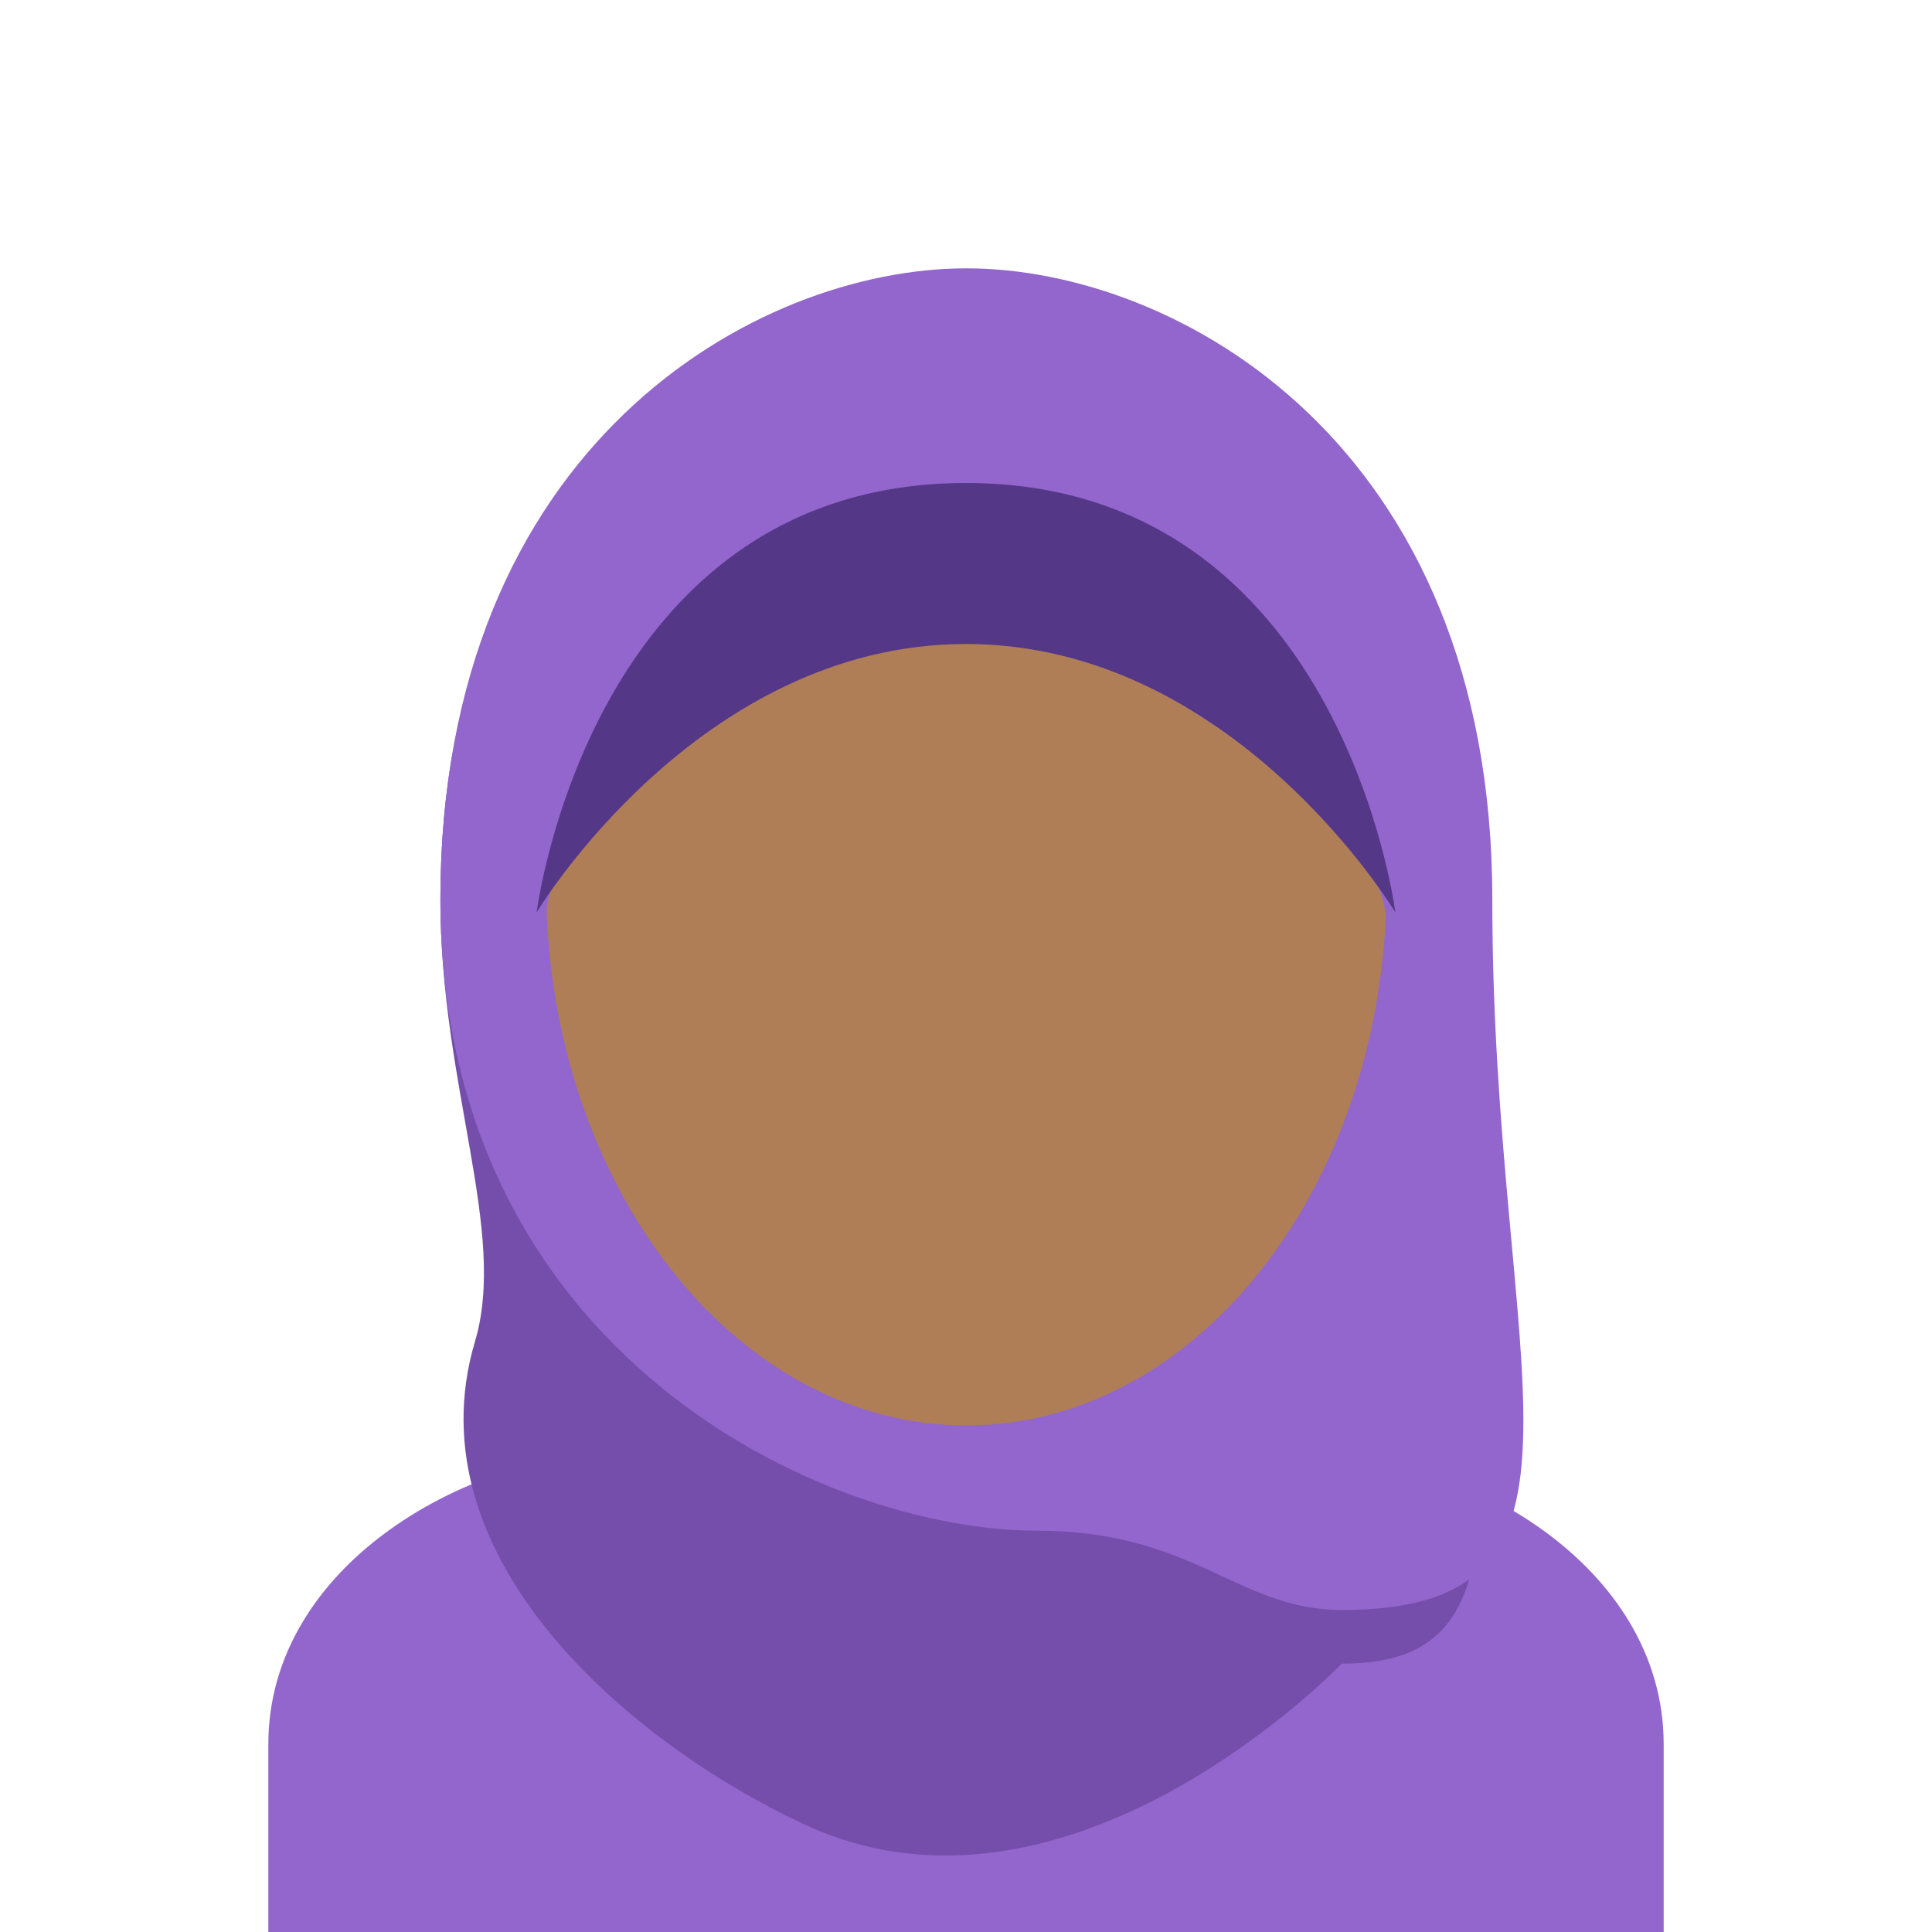<?xml version="1.0" encoding="UTF-8" standalone="no"?>
<!DOCTYPE svg PUBLIC "-//W3C//DTD SVG 1.1//EN" "http://www.w3.org/Graphics/SVG/1.1/DTD/svg11.dtd">
<svg width="100%" height="100%" viewBox="0 0 36 36" version="1.1" xmlns="http://www.w3.org/2000/svg" xmlns:xlink="http://www.w3.org/1999/xlink" xml:space="preserve" xmlns:serif="http://www.serif.com/" style="fill-rule:evenodd;clip-rule:evenodd;stroke-linejoin:round;stroke-miterlimit:2;">
    <path d="M31,36L31,32.5C31,29.186 27.315,27 24,27L12,27C8.687,27 5,29.186 5,32.5L5,36L31,36Z" style="fill:rgb(146,102,204);fill-rule:nonzero;"/>
    <path d="M27.235,16.761C27.235,8.267 21.926,5.735 18.006,5.735C14.086,5.735 8.206,8.294 8.206,16.761C8.206,20.25 9.461,22.943 8.85,24.999C7.65,29.037 11.778,32.506 15,34C19.94,36.29 25,31 25,31C28.975,31 27.235,26.752 27.235,16.761Z" style="fill:rgb(116,78,170);fill-rule:nonzero;"/>
    <path d="M27.807,16.761C27.807,8.267 21.926,5 18.006,5C14.086,5 8.206,8.294 8.206,16.761C8.206,25.255 15.393,28.522 19.313,28.522C22.252,28.521 23.065,30 25,30C30.281,30 27.807,25.581 27.807,16.761Z" style="fill:rgb(146,102,204);fill-rule:nonzero;"/>
    <path d="M16.904,11.166C14.737,11.431 10.346,15.043 10.185,16.965C10.385,22.306 13.805,26.561 18.006,26.561C22.184,26.561 25.589,22.353 25.824,17.054C25.594,14.682 18.905,10.921 16.904,11.166Z" style="fill:rgb(175,126,87);fill-rule:nonzero;"/>
    <path d="M10,17C10,17 13,12 18,12C23,12 26,17 26,17C26,17 25,9 18,9C11,9 10,17 10,17Z" style="fill:rgb(85,55,136);fill-rule:nonzero;"/>
</svg>
